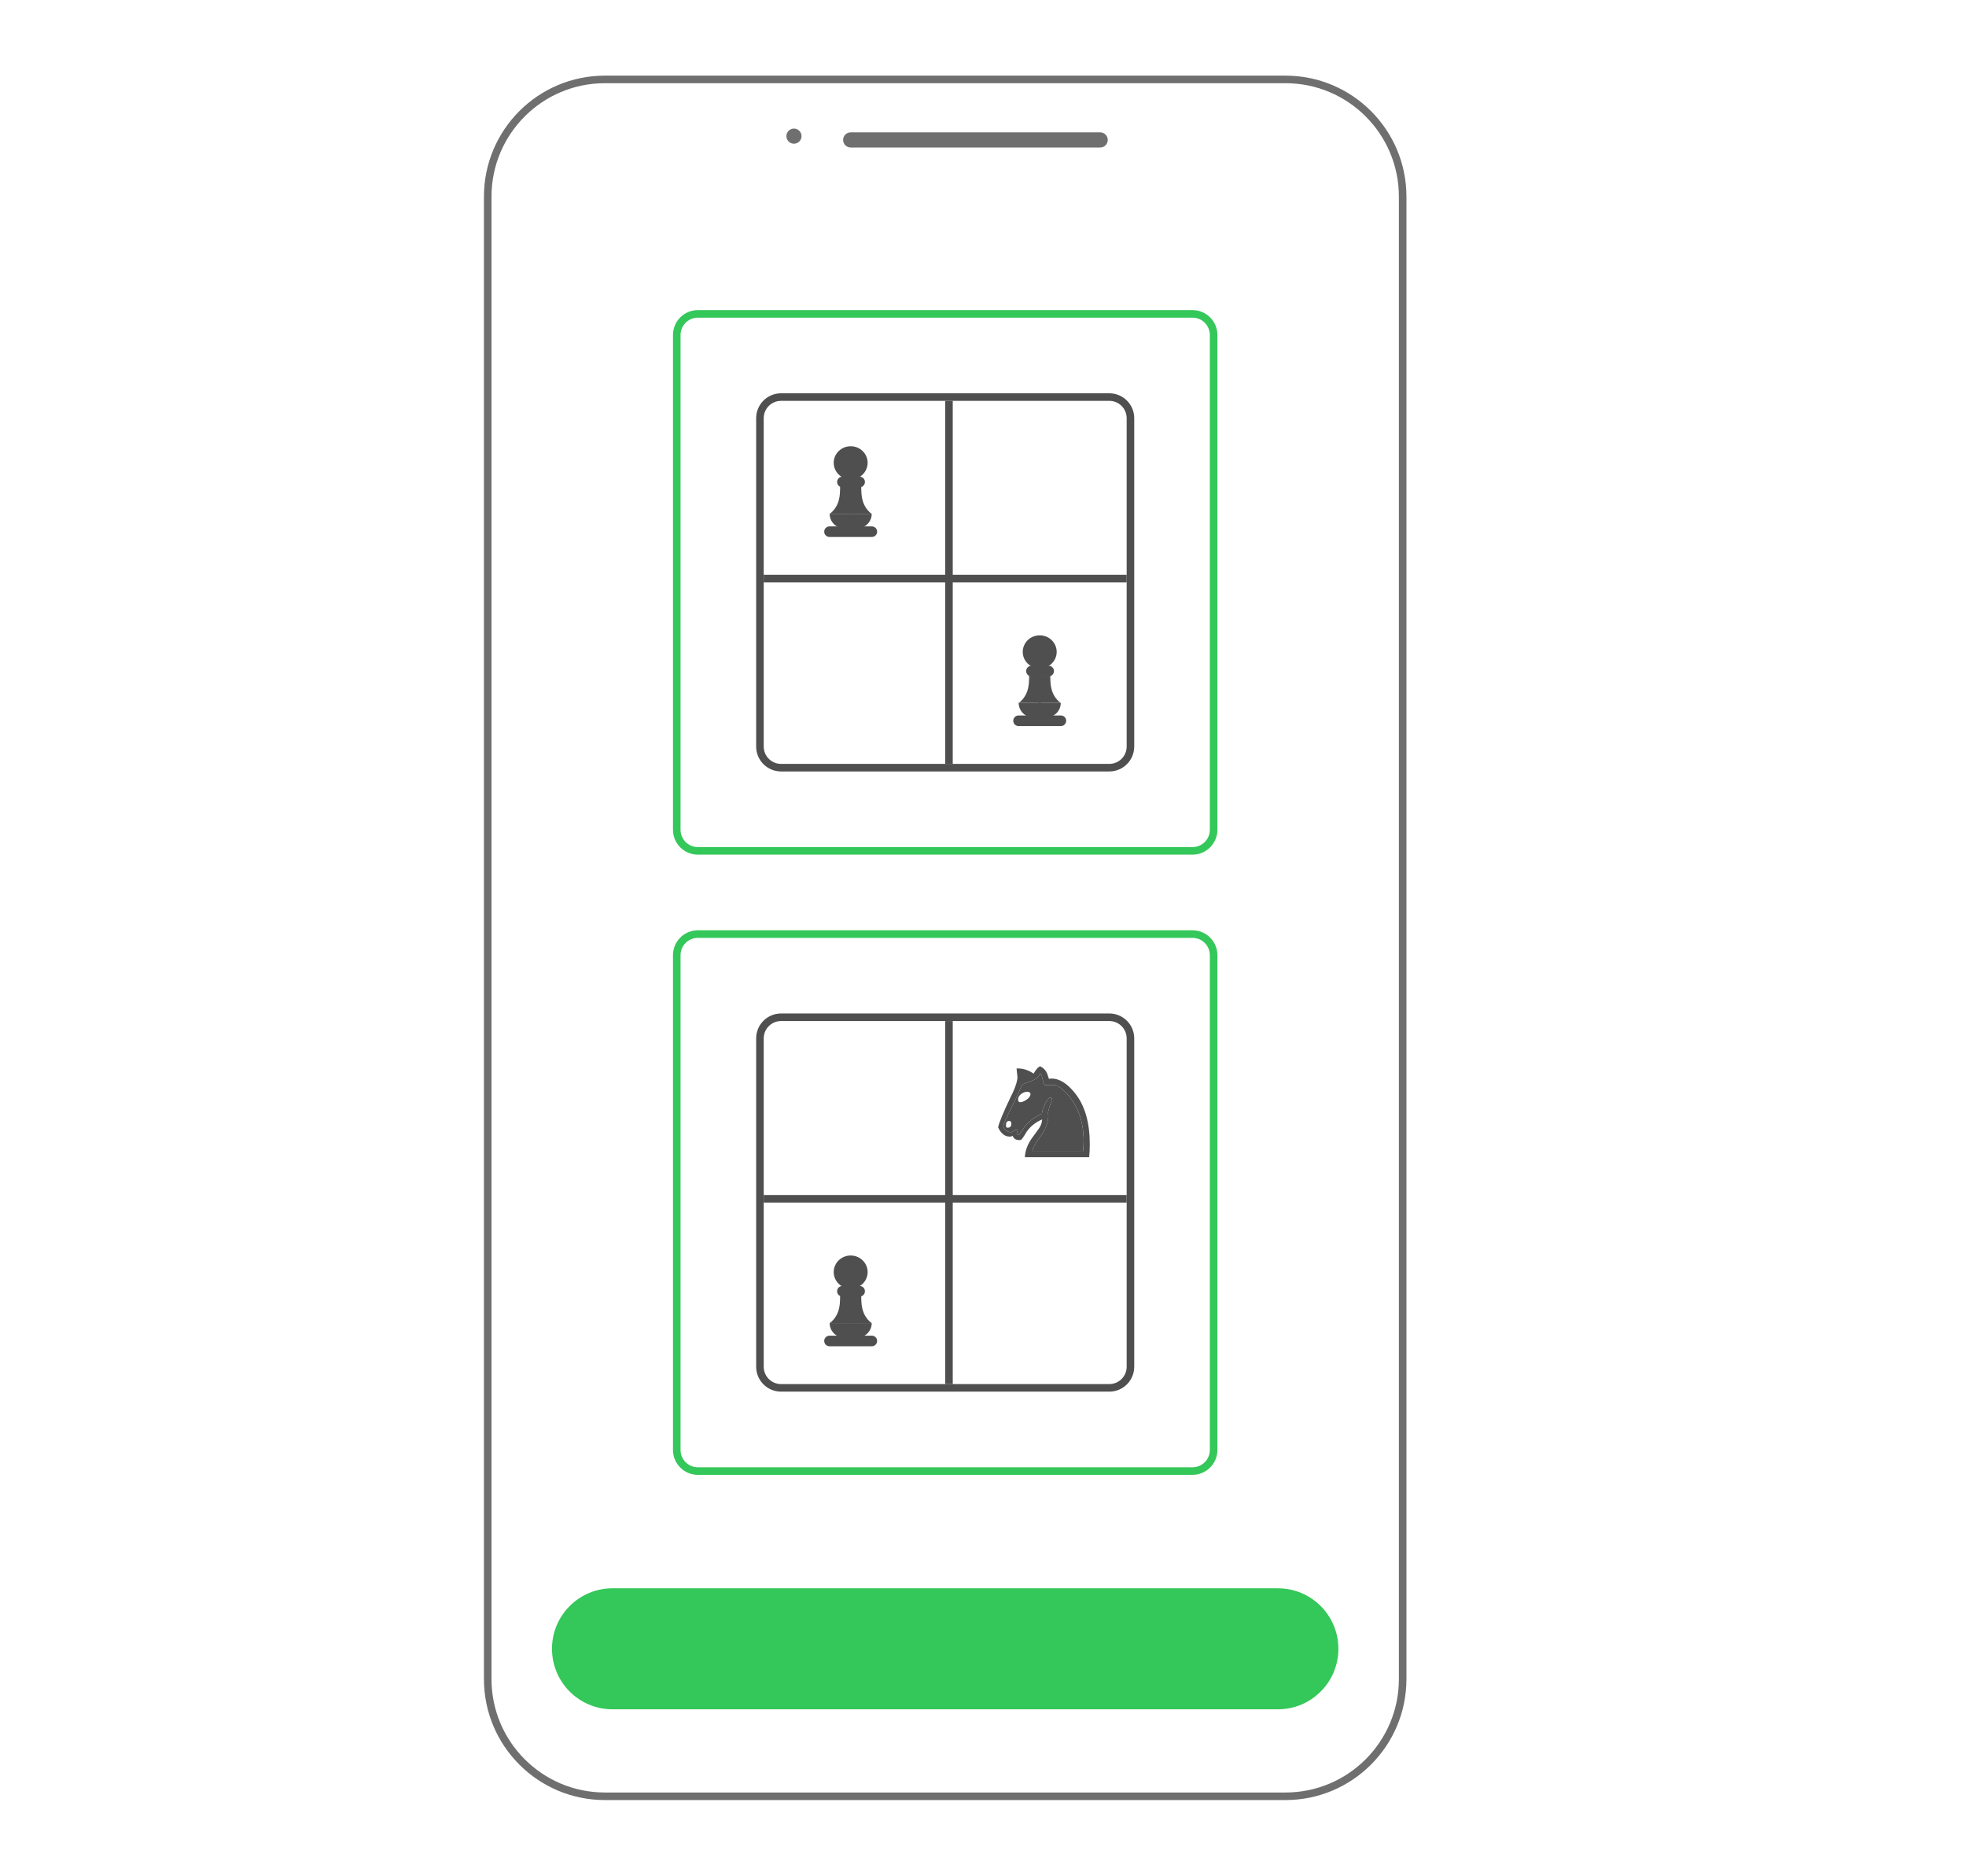 <svg width="260" height="248" viewBox="0 0 260 248" fill="none" xmlns="http://www.w3.org/2000/svg">
    <path
        d="M170 10.5H80C71.44 10.5 64.5 17.44 64.5 26V222C64.5 230.56 71.44 237.5 80 237.5H170C178.56 237.5 185.5 230.56 185.5 222V26C185.5 17.44 178.56 10.5 170 10.5Z"
        stroke="#6F6F6F" />
    <path
        d="M112.5 63.38C113.739 63.38 114.744 62.399 114.744 61.19C114.744 59.98 113.739 59 112.5 59C111.261 59 110.256 59.98 110.256 61.19C110.256 62.399 111.261 63.38 112.5 63.38Z"
        fill="#4F4F4F" />
    <path
        d="M113.685 63.025H111.407C111.02 63.025 110.706 63.339 110.706 63.726V63.726C110.706 64.113 111.02 64.427 111.407 64.427H113.685C114.072 64.427 114.385 64.113 114.385 63.726V63.726C114.385 63.339 114.072 63.025 113.685 63.025Z"
        fill="#4F4F4F" />
    <path
        d="M115.299 69.597H109.701C109.314 69.597 109 69.91 109 70.297C109 70.684 109.314 70.998 109.701 70.998H115.299C115.686 70.998 116 70.684 116 70.297C116 69.91 115.686 69.597 115.299 69.597Z"
        fill="#4F4F4F" />
    <path
        d="M109.719 67.933H115.283C115.283 68.997 114.42 69.86 113.356 69.86H111.646C110.581 69.86 109.719 68.997 109.719 67.933Z"
        fill="#4F4F4F" />
    <path
        d="M112.679 67.935L112.581 64.344H111.1C111.1 64.748 111.128 65.798 110.754 66.641C110.458 67.309 109.981 67.782 109.718 67.935H112.679Z"
        fill="#4F4F4F" />
    <path
        d="M112.321 67.935L112.42 64.344H113.9C113.9 64.748 113.872 65.798 114.246 66.641C114.542 67.309 115.019 67.782 115.282 67.935H112.321Z"
        fill="#4F4F4F" />
    <path
        d="M137.5 88.38C138.739 88.38 139.744 87.399 139.744 86.19C139.744 84.98 138.739 84 137.5 84C136.261 84 135.256 84.98 135.256 86.19C135.256 87.399 136.261 88.38 137.5 88.38Z"
        fill="#4F4F4F" />
    <path
        d="M138.685 88.025H136.407C136.02 88.025 135.706 88.339 135.706 88.726C135.706 89.113 136.02 89.427 136.407 89.427H138.685C139.072 89.427 139.385 89.113 139.385 88.726C139.385 88.339 139.072 88.025 138.685 88.025Z"
        fill="#4F4F4F" />
    <path
        d="M140.299 94.597H134.701C134.314 94.597 134 94.91 134 95.297C134 95.684 134.314 95.998 134.701 95.998H140.299C140.686 95.998 141 95.684 141 95.297C141 94.91 140.686 94.597 140.299 94.597Z"
        fill="#4F4F4F" />
    <path
        d="M134.719 92.933H140.283C140.283 93.997 139.42 94.86 138.356 94.86H136.646C135.581 94.86 134.719 93.997 134.719 92.933Z"
        fill="#4F4F4F" />
    <path
        d="M137.679 92.935L137.581 89.344H136.1C136.1 89.748 136.128 90.798 135.754 91.641C135.458 92.309 134.981 92.782 134.718 92.935H137.679Z"
        fill="#4F4F4F" />
    <path
        d="M137.321 92.935L137.42 89.344H138.9C138.9 89.748 138.872 90.798 139.246 91.641C139.542 92.309 140.019 92.782 140.282 92.935H137.321Z"
        fill="#4F4F4F" />
    <path
        d="M89.5 44.295V109.705C89.5 111.249 90.751 112.5 92.295 112.5H157.705C159.249 112.5 160.5 111.249 160.5 109.705V44.295C160.5 42.751 159.249 41.5 157.705 41.5H92.295C90.751 41.5 89.5 42.751 89.5 44.295Z"
        stroke="#34C759" />
    <path
        d="M100.5 55.295V98.705C100.5 100.249 101.751 101.5 103.295 101.5H146.705C148.249 101.5 149.5 100.249 149.5 98.705V55.295C149.5 53.751 148.249 52.5 146.705 52.5H103.295C101.751 52.5 100.5 53.751 100.5 55.295Z"
        stroke="#4F4F4F" />
    <path d="M125.5 53V101" stroke="#4F4F4F" />
    <path d="M101 76.5H149" stroke="#4F4F4F" />
    <path
        d="M105 18.5C105.276 18.5 105.5 18.276 105.5 18C105.5 17.724 105.276 17.5 105 17.5C104.724 17.5 104.5 17.724 104.5 18C104.5 18.276 104.724 18.5 105 18.5Z"
        fill="#6F6F6F" stroke="#6F6F6F" />
    <path fill-rule="evenodd" clip-rule="evenodd"
        d="M112 18.5C112 18.224 112.224 18 112.5 18H145.5C145.776 18 146 18.224 146 18.5C146 18.776 145.776 19 145.5 19H112.5C112.224 19 112 18.776 112 18.5Z"
        fill="#6F6F6F" stroke="#6F6F6F" stroke-linecap="round" />
    <path
        d="M112.5 170.38C113.739 170.38 114.744 169.399 114.744 168.19C114.744 166.981 113.739 166 112.5 166C111.261 166 110.256 166.981 110.256 168.19C110.256 169.399 111.261 170.38 112.5 170.38Z"
        fill="#4F4F4F" />
    <path
        d="M113.685 170.025H111.407C111.02 170.025 110.706 170.339 110.706 170.726V170.726C110.706 171.113 111.02 171.426 111.407 171.426H113.685C114.072 171.426 114.385 171.113 114.385 170.726V170.726C114.385 170.339 114.072 170.025 113.685 170.025Z"
        fill="#4F4F4F" />
    <path
        d="M115.299 176.597H109.701C109.314 176.597 109 176.911 109 177.298C109 177.685 109.314 177.999 109.701 177.999H115.299C115.686 177.999 116 177.685 116 177.298C116 176.911 115.686 176.597 115.299 176.597Z"
        fill="#4F4F4F" />
    <path
        d="M109.719 174.933H115.283C115.283 175.997 114.42 176.86 113.356 176.86H111.646C110.581 176.86 109.719 175.997 109.719 174.933Z"
        fill="#4F4F4F" />
    <path
        d="M112.679 174.935L112.581 171.344H111.1C111.1 171.748 111.128 172.798 110.754 173.641C110.458 174.309 109.981 174.782 109.718 174.935H112.679Z"
        fill="#4F4F4F" />
    <path
        d="M112.321 174.935L112.42 171.344H113.9C113.9 171.748 113.872 172.798 114.246 173.641C114.542 174.309 115.019 174.782 115.282 174.935H112.321Z"
        fill="#4F4F4F" />
    <path
        d="M89.5 126.295V191.705C89.5 193.249 90.751 194.5 92.295 194.5H157.705C159.249 194.5 160.5 193.249 160.5 191.705V126.295C160.5 124.751 159.249 123.5 157.705 123.5H92.295C90.751 123.5 89.5 124.751 89.5 126.295Z"
        stroke="#34C759" />
    <path
        d="M100.5 137.295V180.705C100.5 182.249 101.751 183.5 103.295 183.5H146.705C148.249 183.5 149.5 182.249 149.5 180.705V137.295C149.5 135.751 148.249 134.5 146.705 134.5H103.295C101.751 134.5 100.5 135.751 100.5 137.295Z"
        stroke="#4F4F4F" />
    <path d="M125.5 135V183" stroke="#4F4F4F" />
    <path d="M101 158.5H149" stroke="#4F4F4F" />
    <path
        d="M132.67 148.898C132.751 149.223 132.968 149.46 133.32 149.609C133.455 149.663 133.584 149.69 133.706 149.69H133.746C133.773 149.69 133.922 149.609 134.193 149.447C134.274 149.393 134.342 149.365 134.396 149.365H134.477C134.545 149.365 134.579 149.406 134.579 149.487L134.457 149.873C134.457 149.995 134.552 150.056 134.741 150.056C134.768 150.056 134.937 149.819 135.249 149.345C135.844 148.425 136.69 147.728 137.787 147.254C137.895 146.523 138.166 145.88 138.599 145.325C138.707 145.176 138.816 145.102 138.924 145.102C139.046 145.102 139.107 145.19 139.107 145.365C139.107 145.406 138.985 145.792 138.741 146.523C138.646 146.834 138.599 147.064 138.599 147.213C138.599 147.254 138.613 147.342 138.64 147.477C138.64 148.438 138.233 149.447 137.421 150.503C136.88 151.234 136.582 151.816 136.528 152.249H139.878H143.228C143.283 151.626 143.31 151.166 143.31 150.868C143.31 148.08 142.437 145.853 140.69 144.188C140.162 143.701 139.736 143.457 139.411 143.457H138.193C138.085 143.403 137.976 143.132 137.868 142.645C137.787 142.252 137.685 142.008 137.563 141.914C137.401 142.401 136.9 142.78 136.061 143.051C135.614 143.186 135.303 143.321 135.127 143.457C134.978 143.931 134.538 144.892 133.807 146.34C133.09 147.775 132.711 148.628 132.67 148.898ZM144.041 153H135.533C135.587 152.066 135.939 151.173 136.589 150.32C137.09 149.643 137.387 149.23 137.482 149.081C137.672 148.783 137.787 148.425 137.827 148.005C136.948 148.384 136.264 148.926 135.777 149.629L135.492 150.096C135.289 150.421 135.161 150.604 135.107 150.645C135.025 150.712 134.937 150.746 134.843 150.746C134.423 150.746 134.139 150.604 133.99 150.32C133.963 150.279 133.949 150.232 133.949 150.178C133.814 150.245 133.679 150.279 133.543 150.279C132.893 150.279 132.379 149.873 132 149.061C132.108 148.465 132.677 147.091 133.706 144.939C133.814 144.736 133.895 144.574 133.949 144.452C134.355 143.545 134.558 142.861 134.558 142.401C134.558 142.333 134.518 141.954 134.437 141.264H134.599C135.33 141.264 136.027 141.494 136.69 141.954C137.056 141.318 137.36 141 137.604 141C138.037 141.23 138.335 141.555 138.497 141.975L138.721 142.645C138.856 142.618 138.971 142.604 139.066 142.604C140.149 142.604 141.218 143.294 142.274 144.675C143.506 146.286 144.122 148.492 144.122 151.294C144.122 151.931 144.095 152.499 144.041 153Z"
        fill="#4F4F4F" />
    <path fill-rule="evenodd" clip-rule="evenodd"
        d="M132.67 148.898C132.751 149.223 132.968 149.46 133.32 149.609C133.455 149.663 133.584 149.69 133.705 149.69H133.746C133.773 149.69 133.922 149.609 134.193 149.447C134.274 149.393 134.342 149.365 134.396 149.365H134.477C134.545 149.365 134.579 149.406 134.579 149.487L134.457 149.873C134.457 149.995 134.551 150.056 134.741 150.056C134.768 150.056 134.937 149.819 135.249 149.345C135.844 148.425 136.69 147.728 137.787 147.254C137.895 146.523 138.166 145.88 138.599 145.325C138.707 145.176 138.815 145.102 138.924 145.102C139.046 145.102 139.106 145.19 139.106 145.365C139.106 145.406 138.985 145.792 138.741 146.523C138.646 146.834 138.599 147.064 138.599 147.213C138.599 147.237 138.603 147.276 138.612 147.331C138.619 147.371 138.628 147.42 138.639 147.477C138.639 148.438 138.233 149.447 137.421 150.503C136.88 151.233 136.582 151.816 136.528 152.249H139.878H143.228C143.282 151.626 143.31 151.166 143.31 150.868C143.31 148.08 142.436 145.853 140.69 144.188C140.162 143.7 139.736 143.457 139.411 143.457H138.193C138.084 143.403 137.976 143.132 137.868 142.645C137.787 142.252 137.685 142.008 137.563 141.914C137.401 142.401 136.9 142.78 136.061 143.051C135.614 143.186 135.303 143.321 135.127 143.457C134.978 143.931 134.538 144.892 133.807 146.34C133.09 147.775 132.711 148.628 132.67 148.898ZM133.746 148.594C133.746 148.337 133.652 148.208 133.462 148.208C133.178 148.208 133.036 148.398 133.036 148.777C133.036 148.993 133.103 149.102 133.239 149.102C133.577 149.102 133.746 148.932 133.746 148.594ZM134.924 145.731C134.734 145.731 134.64 145.616 134.64 145.386C134.64 145.02 134.856 144.722 135.289 144.492C135.479 144.398 135.655 144.35 135.817 144.35C136.102 144.35 136.257 144.445 136.284 144.634C136.284 144.946 136.041 145.244 135.553 145.528C135.31 145.663 135.1 145.731 134.924 145.731Z"
        fill="#4F4F4F" />
    <path
        d="M169 210H81C76.582 210 73 213.582 73 218C73 222.418 76.582 226 81 226H169C173.418 226 177 222.418 177 218C177 213.582 173.418 210 169 210Z"
        fill="#34C759" />
</svg>
